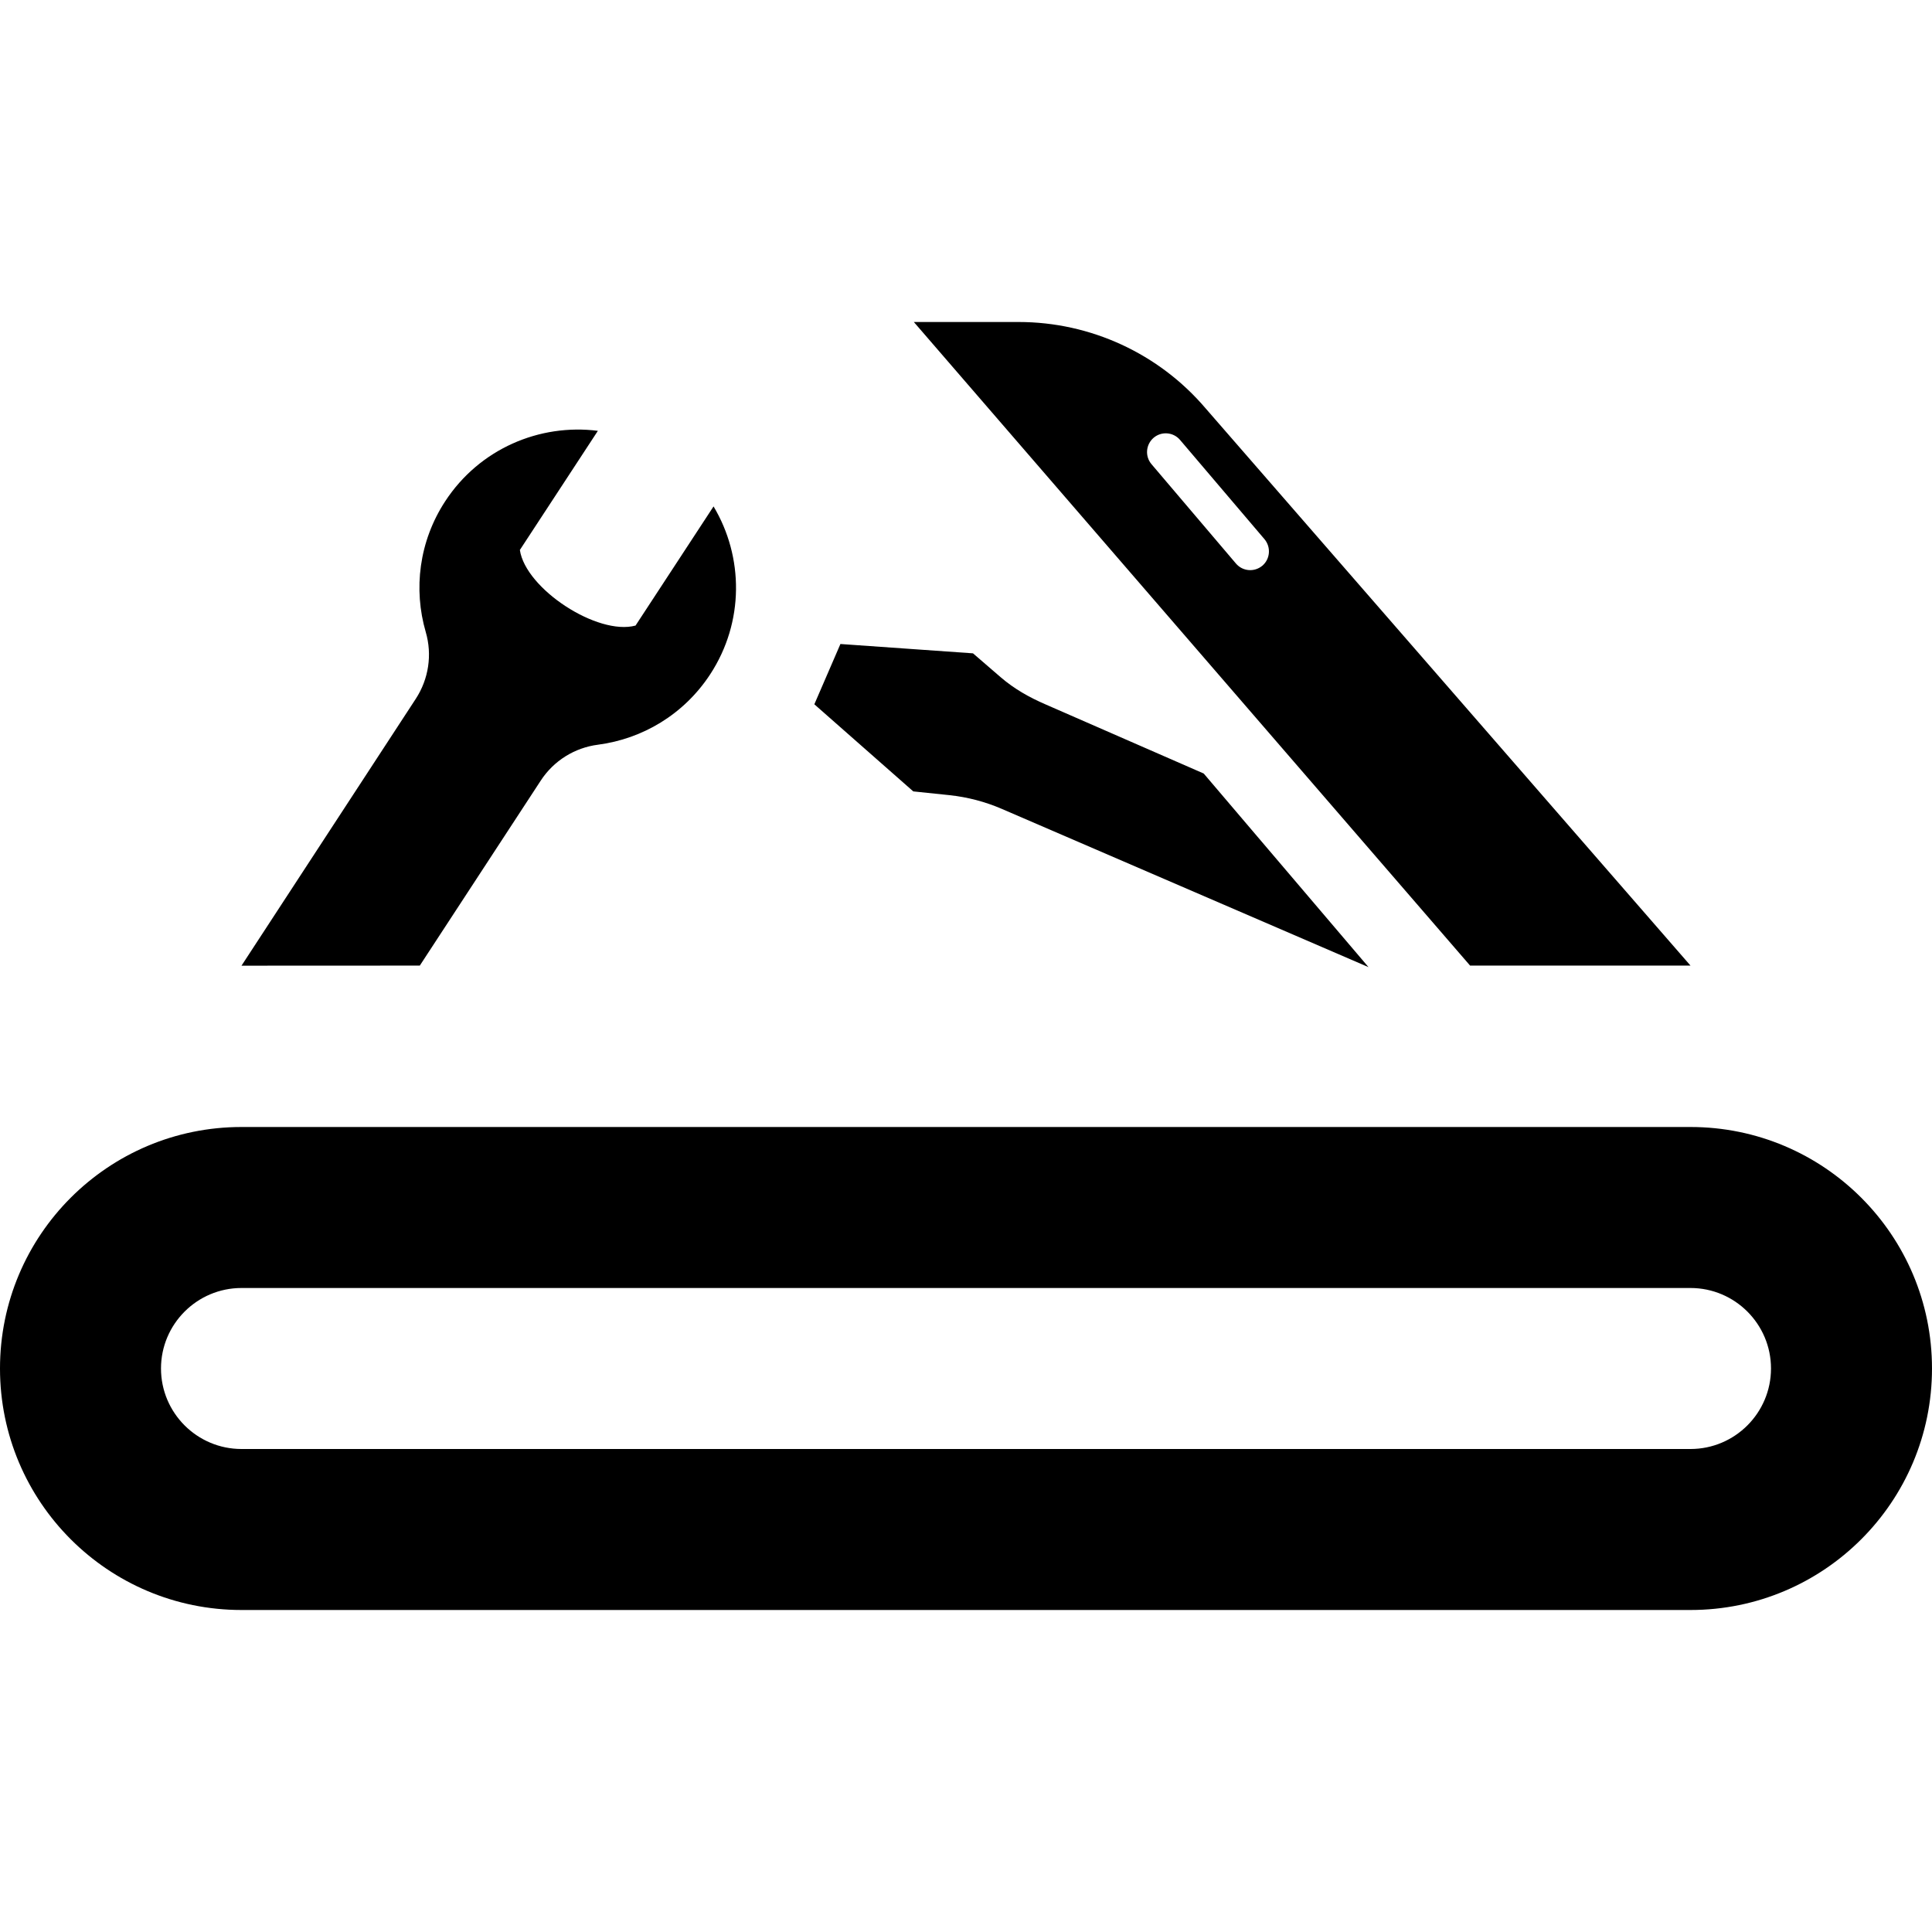 <svg xmlns="http://www.w3.org/2000/svg" width="24" height="24" viewBox="0 0 24 24"><path d="M17 12.014l-4.556-1.966c-.206-.089-.425-.146-.647-.17l-.452-.047-1.229-1.082.324-.749 1.647.116.344.297c.17.146.355.25.561.339l1.961.857 2.047 2.405zm-2.025-6.943c-.579-.679-1.428-1.071-2.321-1.071h-1.302l6.91 7.995h2.738l-6.025-6.924zm.707 1.956c-.099.083-.245.072-.329-.027l-1.048-1.233c-.084-.098-.072-.245.026-.329.098-.083.245-.071.328.027l1.049 1.233c.083.099.071.246-.026.329zm-12.682 4.969l2.215-.001 1.503-2.299c.16-.245.42-.408.711-.445.549-.072 1.065-.373 1.393-.874.426-.651.416-1.461.042-2.086l-.969 1.48c-.472.128-1.366-.456-1.437-.939l.969-1.48c-.724-.092-1.47.223-1.896.874-.327.5-.397 1.094-.242 1.626.082.281.036.584-.124.829l-2.165 3.315zm18 4.004c.552 0 1 .449 1 1s-.448 1-1 1h-18c-.552 0-1-.449-1-1s.448-1 1-1h18zm0-2h-18c-1.657 0-3 1.343-3 3s1.343 3 3 3h18c1.657 0 3-1.343 3-3s-1.343-3-3-3z"/></svg>